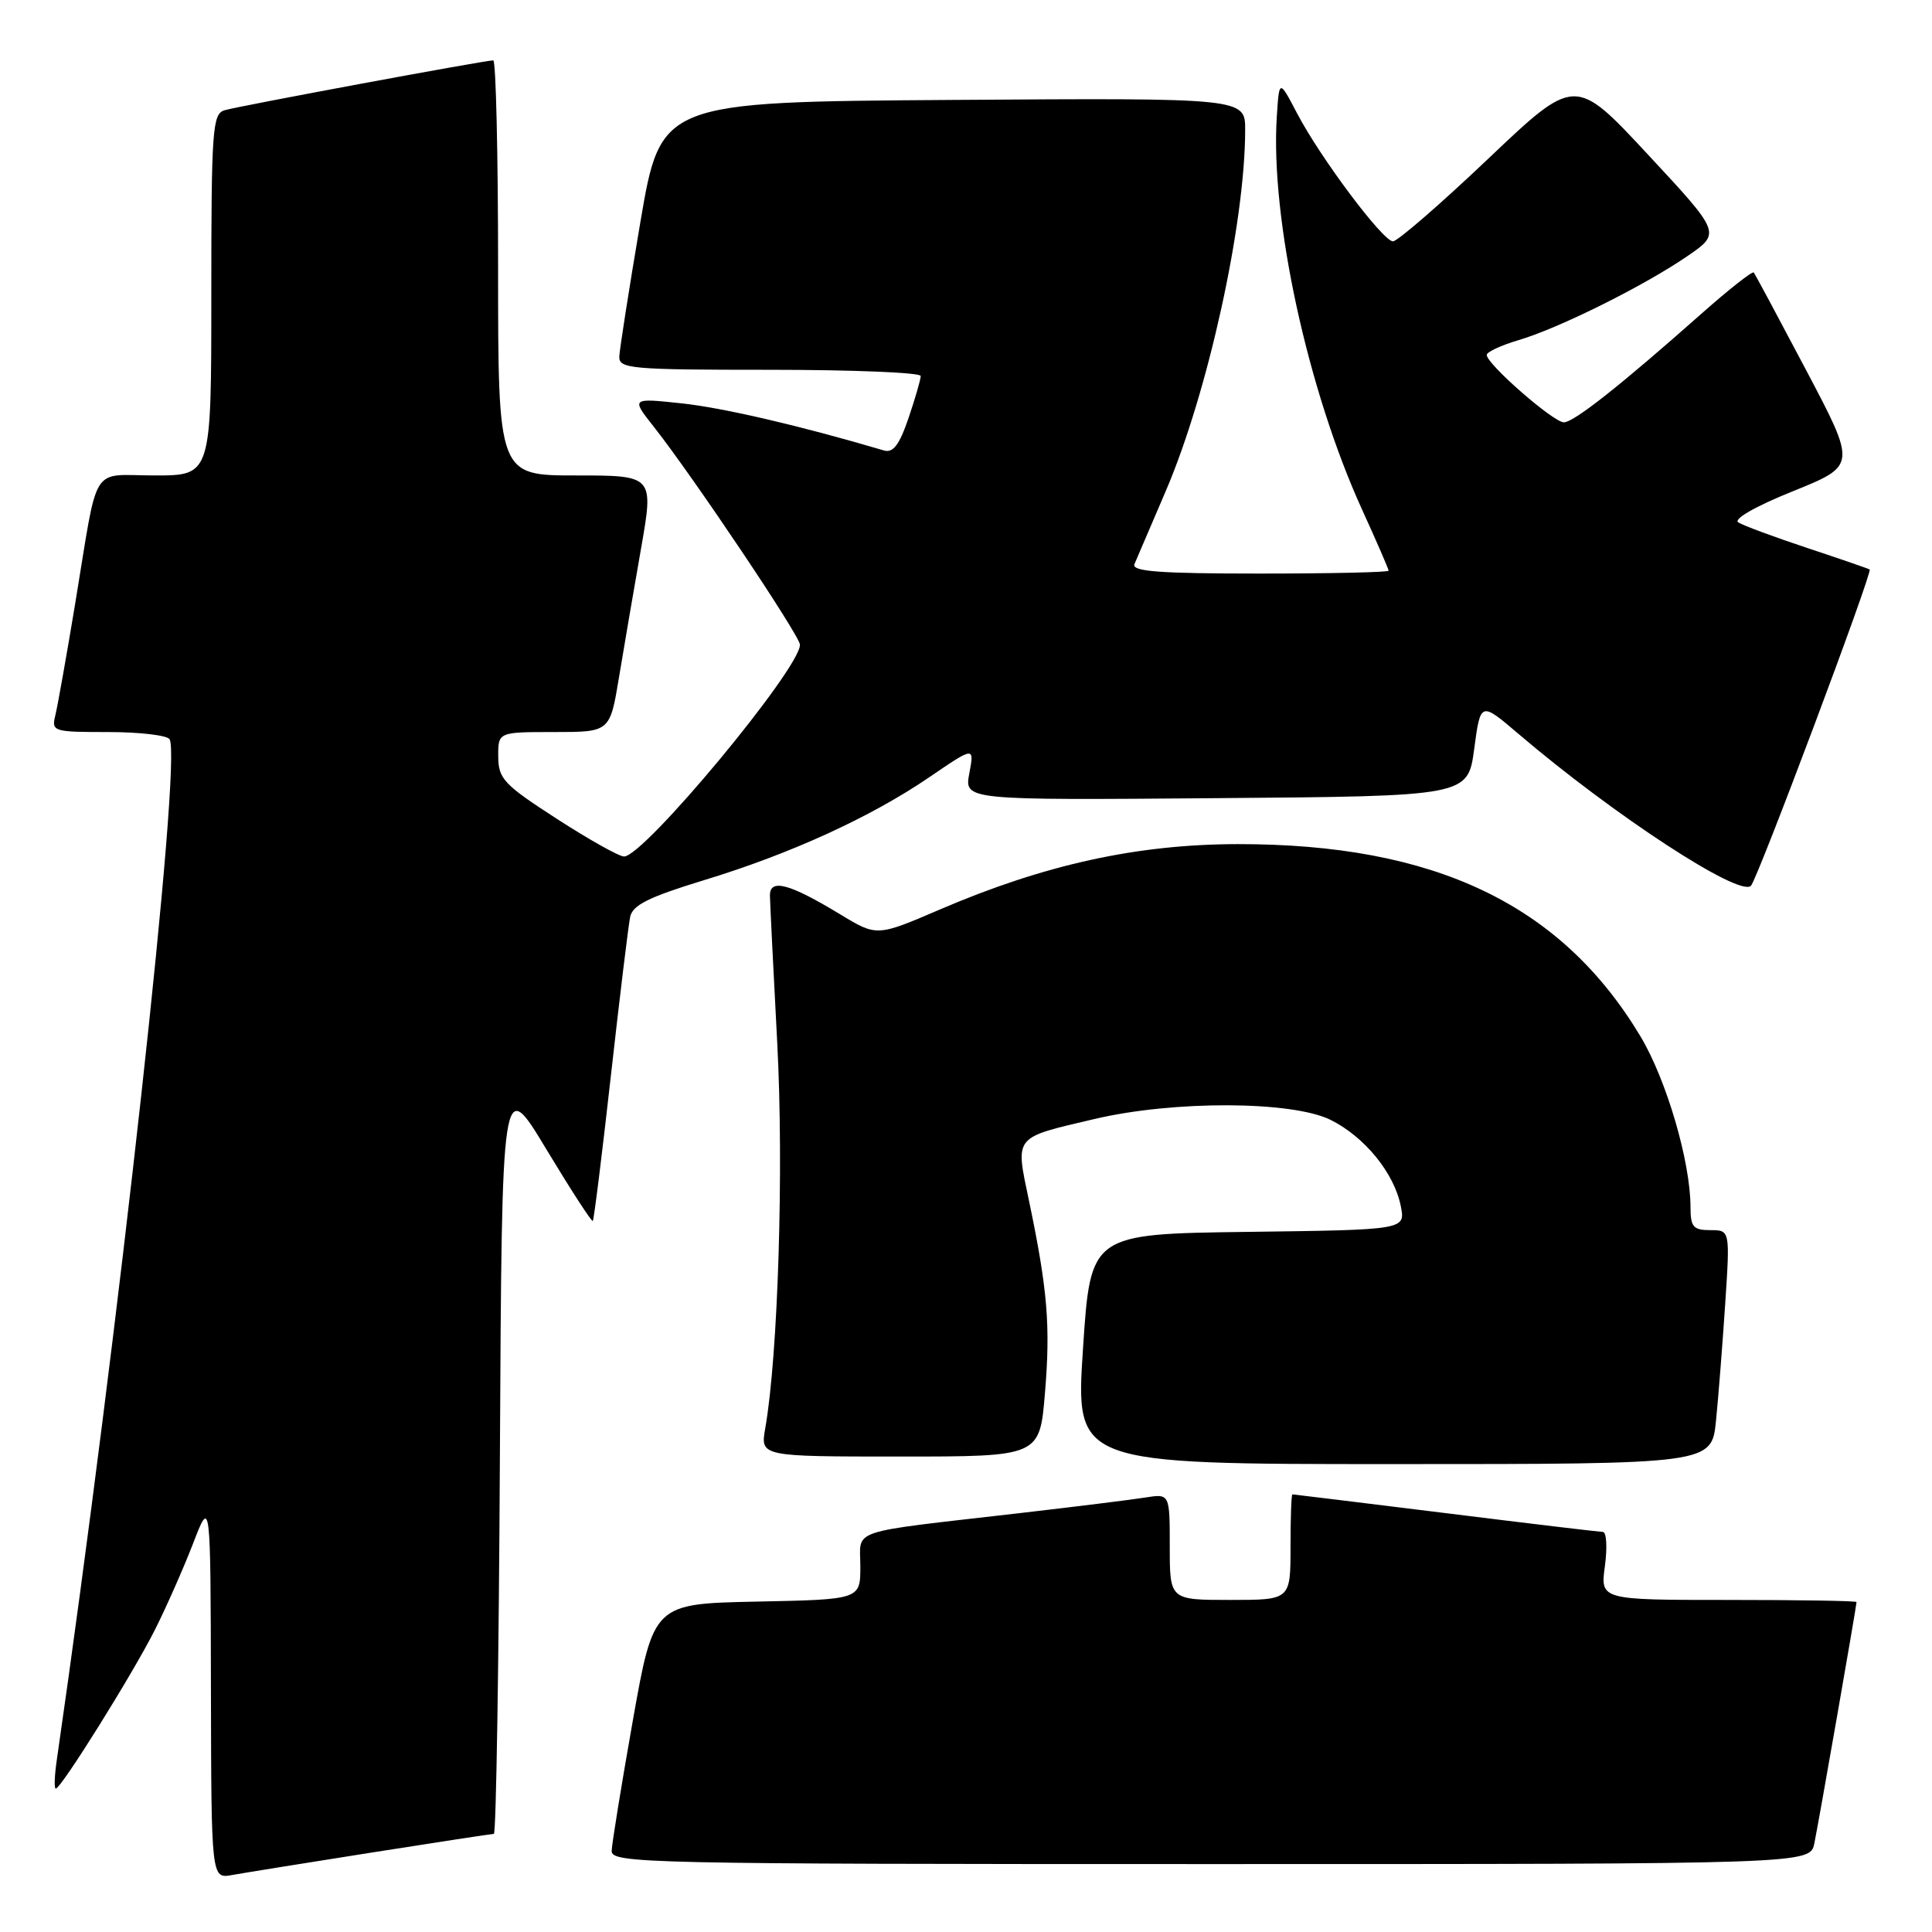 <?xml version="1.0" encoding="UTF-8" standalone="no"?>
<!DOCTYPE svg PUBLIC "-//W3C//DTD SVG 1.1//EN" "http://www.w3.org/Graphics/SVG/1.1/DTD/svg11.dtd" >
<svg xmlns="http://www.w3.org/2000/svg" xmlns:xlink="http://www.w3.org/1999/xlink" version="1.1" viewBox="0 0 256 256">
 <g >
 <path fill="currentColor"
d=" M 49.20 245.48 C 57.83 244.12 65.14 243.00 65.44 243.00 C 65.74 243.00 66.10 220.39 66.24 192.75 C 66.50 142.50 66.50 142.50 72.39 152.28 C 75.63 157.65 78.40 161.93 78.55 161.78 C 78.70 161.62 79.78 152.95 80.95 142.50 C 82.12 132.05 83.27 122.60 83.50 121.49 C 83.82 119.93 85.98 118.86 93.21 116.65 C 104.73 113.15 115.38 108.28 123.16 102.97 C 129.11 98.91 129.11 98.91 128.44 102.47 C 127.77 106.03 127.77 106.03 161.14 105.76 C 194.50 105.50 194.50 105.50 195.34 99.23 C 196.18 92.96 196.18 92.96 201.19 97.23 C 213.87 108.04 230.51 118.91 232.01 117.37 C 232.89 116.46 248.16 75.78 247.74 75.46 C 247.61 75.36 243.90 74.08 239.50 72.62 C 235.10 71.16 230.97 69.63 230.33 69.22 C 229.64 68.79 232.60 67.09 237.57 65.09 C 245.99 61.69 245.99 61.69 239.35 49.10 C 235.69 42.17 232.56 36.32 232.38 36.11 C 232.20 35.89 229.06 38.37 225.40 41.61 C 214.69 51.10 208.59 55.92 207.23 55.96 C 205.88 56.00 197.00 48.25 197.00 47.03 C 197.00 46.64 198.91 45.75 201.25 45.06 C 206.64 43.46 217.90 37.85 223.63 33.91 C 228.03 30.88 228.03 30.88 218.37 20.49 C 208.71 10.10 208.71 10.10 197.18 21.05 C 190.84 27.07 185.16 31.99 184.57 31.98 C 183.22 31.94 174.97 20.94 171.86 15.00 C 169.50 10.50 169.50 10.50 169.18 15.50 C 168.32 28.91 173.27 51.70 180.48 67.52 C 182.42 71.77 184.00 75.42 184.00 75.62 C 184.00 75.83 176.30 76.00 166.89 76.00 C 153.59 76.00 149.91 75.72 150.32 74.75 C 150.62 74.06 152.48 69.71 154.46 65.09 C 160.04 52.08 164.98 29.65 164.99 17.24 C 165.00 12.98 165.00 12.98 126.28 13.24 C 87.56 13.50 87.56 13.50 84.84 29.50 C 83.35 38.30 82.10 46.29 82.06 47.25 C 82.00 48.86 83.60 49.00 102.00 49.00 C 113.00 49.00 122.00 49.37 122.00 49.82 C 122.00 50.27 121.27 52.79 120.38 55.41 C 119.17 58.95 118.34 60.05 117.13 59.69 C 106.07 56.42 95.85 54.04 90.35 53.45 C 83.61 52.73 83.61 52.73 86.68 56.61 C 91.86 63.19 106.00 84.27 106.00 85.43 C 106.00 88.62 85.32 113.51 82.69 113.49 C 82.03 113.49 78.02 111.24 73.77 108.49 C 66.76 103.96 66.04 103.20 66.02 100.25 C 66.00 97.00 66.00 97.00 73.41 97.00 C 80.82 97.00 80.82 97.00 82.02 89.75 C 82.68 85.76 83.99 78.11 84.93 72.75 C 86.64 63.00 86.64 63.00 76.32 63.00 C 66.00 63.00 66.00 63.00 66.00 35.50 C 66.00 20.38 65.71 8.00 65.36 8.00 C 64.24 8.00 31.58 14.06 29.75 14.61 C 28.15 15.09 28.00 17.14 28.00 39.07 C 28.00 63.00 28.00 63.00 20.52 63.00 C 11.85 63.00 13.10 60.99 9.96 80.00 C 8.82 86.88 7.64 93.51 7.34 94.75 C 6.80 96.93 7.01 97.00 14.33 97.00 C 18.48 97.00 22.14 97.43 22.47 97.95 C 24.12 100.62 15.80 175.95 7.52 233.25 C 7.22 235.31 7.16 237.00 7.39 237.00 C 8.09 237.00 17.55 221.85 20.49 216.03 C 22.01 213.02 24.30 207.84 25.58 204.53 C 27.90 198.50 27.90 198.50 27.95 223.72 C 28.00 248.95 28.00 248.95 30.75 248.45 C 32.26 248.18 40.56 246.84 49.20 245.48 Z  M 240.41 244.25 C 240.98 241.51 246.00 212.80 246.00 212.28 C 246.00 212.12 238.36 212.00 229.02 212.00 C 212.04 212.00 212.04 212.00 212.66 207.50 C 212.99 205.03 212.87 202.99 212.39 202.99 C 211.90 202.98 202.50 201.86 191.50 200.49 C 180.50 199.13 171.39 198.01 171.25 198.01 C 171.11 198.00 171.00 201.15 171.00 205.00 C 171.00 212.00 171.00 212.00 163.00 212.00 C 155.00 212.00 155.00 212.00 155.00 204.95 C 155.00 197.91 155.00 197.91 151.75 198.43 C 149.96 198.72 142.43 199.65 135.00 200.51 C 111.98 203.17 114.00 202.49 114.00 207.56 C 114.00 211.94 114.00 211.94 100.30 212.22 C 86.60 212.50 86.60 212.50 83.85 228.00 C 82.34 236.53 81.08 244.29 81.05 245.25 C 81.00 246.90 85.43 247.00 160.42 247.00 C 239.84 247.00 239.84 247.00 240.41 244.25 Z  M 227.38 188.25 C 227.70 185.09 228.24 178.11 228.60 172.75 C 229.24 163.00 229.24 163.00 226.62 163.00 C 224.37 163.00 224.00 162.57 224.00 159.95 C 224.00 153.94 220.82 143.09 217.38 137.34 C 206.89 119.83 190.10 111.82 164.00 111.85 C 150.65 111.87 138.41 114.56 124.57 120.50 C 116.19 124.10 116.19 124.10 111.34 121.16 C 104.58 117.06 101.99 116.37 102.02 118.68 C 102.04 119.68 102.47 128.48 102.99 138.23 C 103.87 154.88 103.10 179.59 101.40 189.25 C 100.74 193.00 100.74 193.00 119.25 193.00 C 137.76 193.00 137.76 193.00 138.46 184.62 C 139.21 175.69 138.81 170.88 136.35 159.12 C 134.53 150.41 134.20 150.82 145.00 148.28 C 155.49 145.80 171.21 145.86 176.31 148.39 C 180.82 150.63 184.74 155.44 185.61 159.81 C 186.24 162.96 186.24 162.96 165.37 163.23 C 144.50 163.50 144.50 163.50 143.50 178.75 C 142.50 194.00 142.50 194.00 184.65 194.00 C 226.80 194.00 226.80 194.00 227.38 188.25 Z "/>
</g>
</svg>